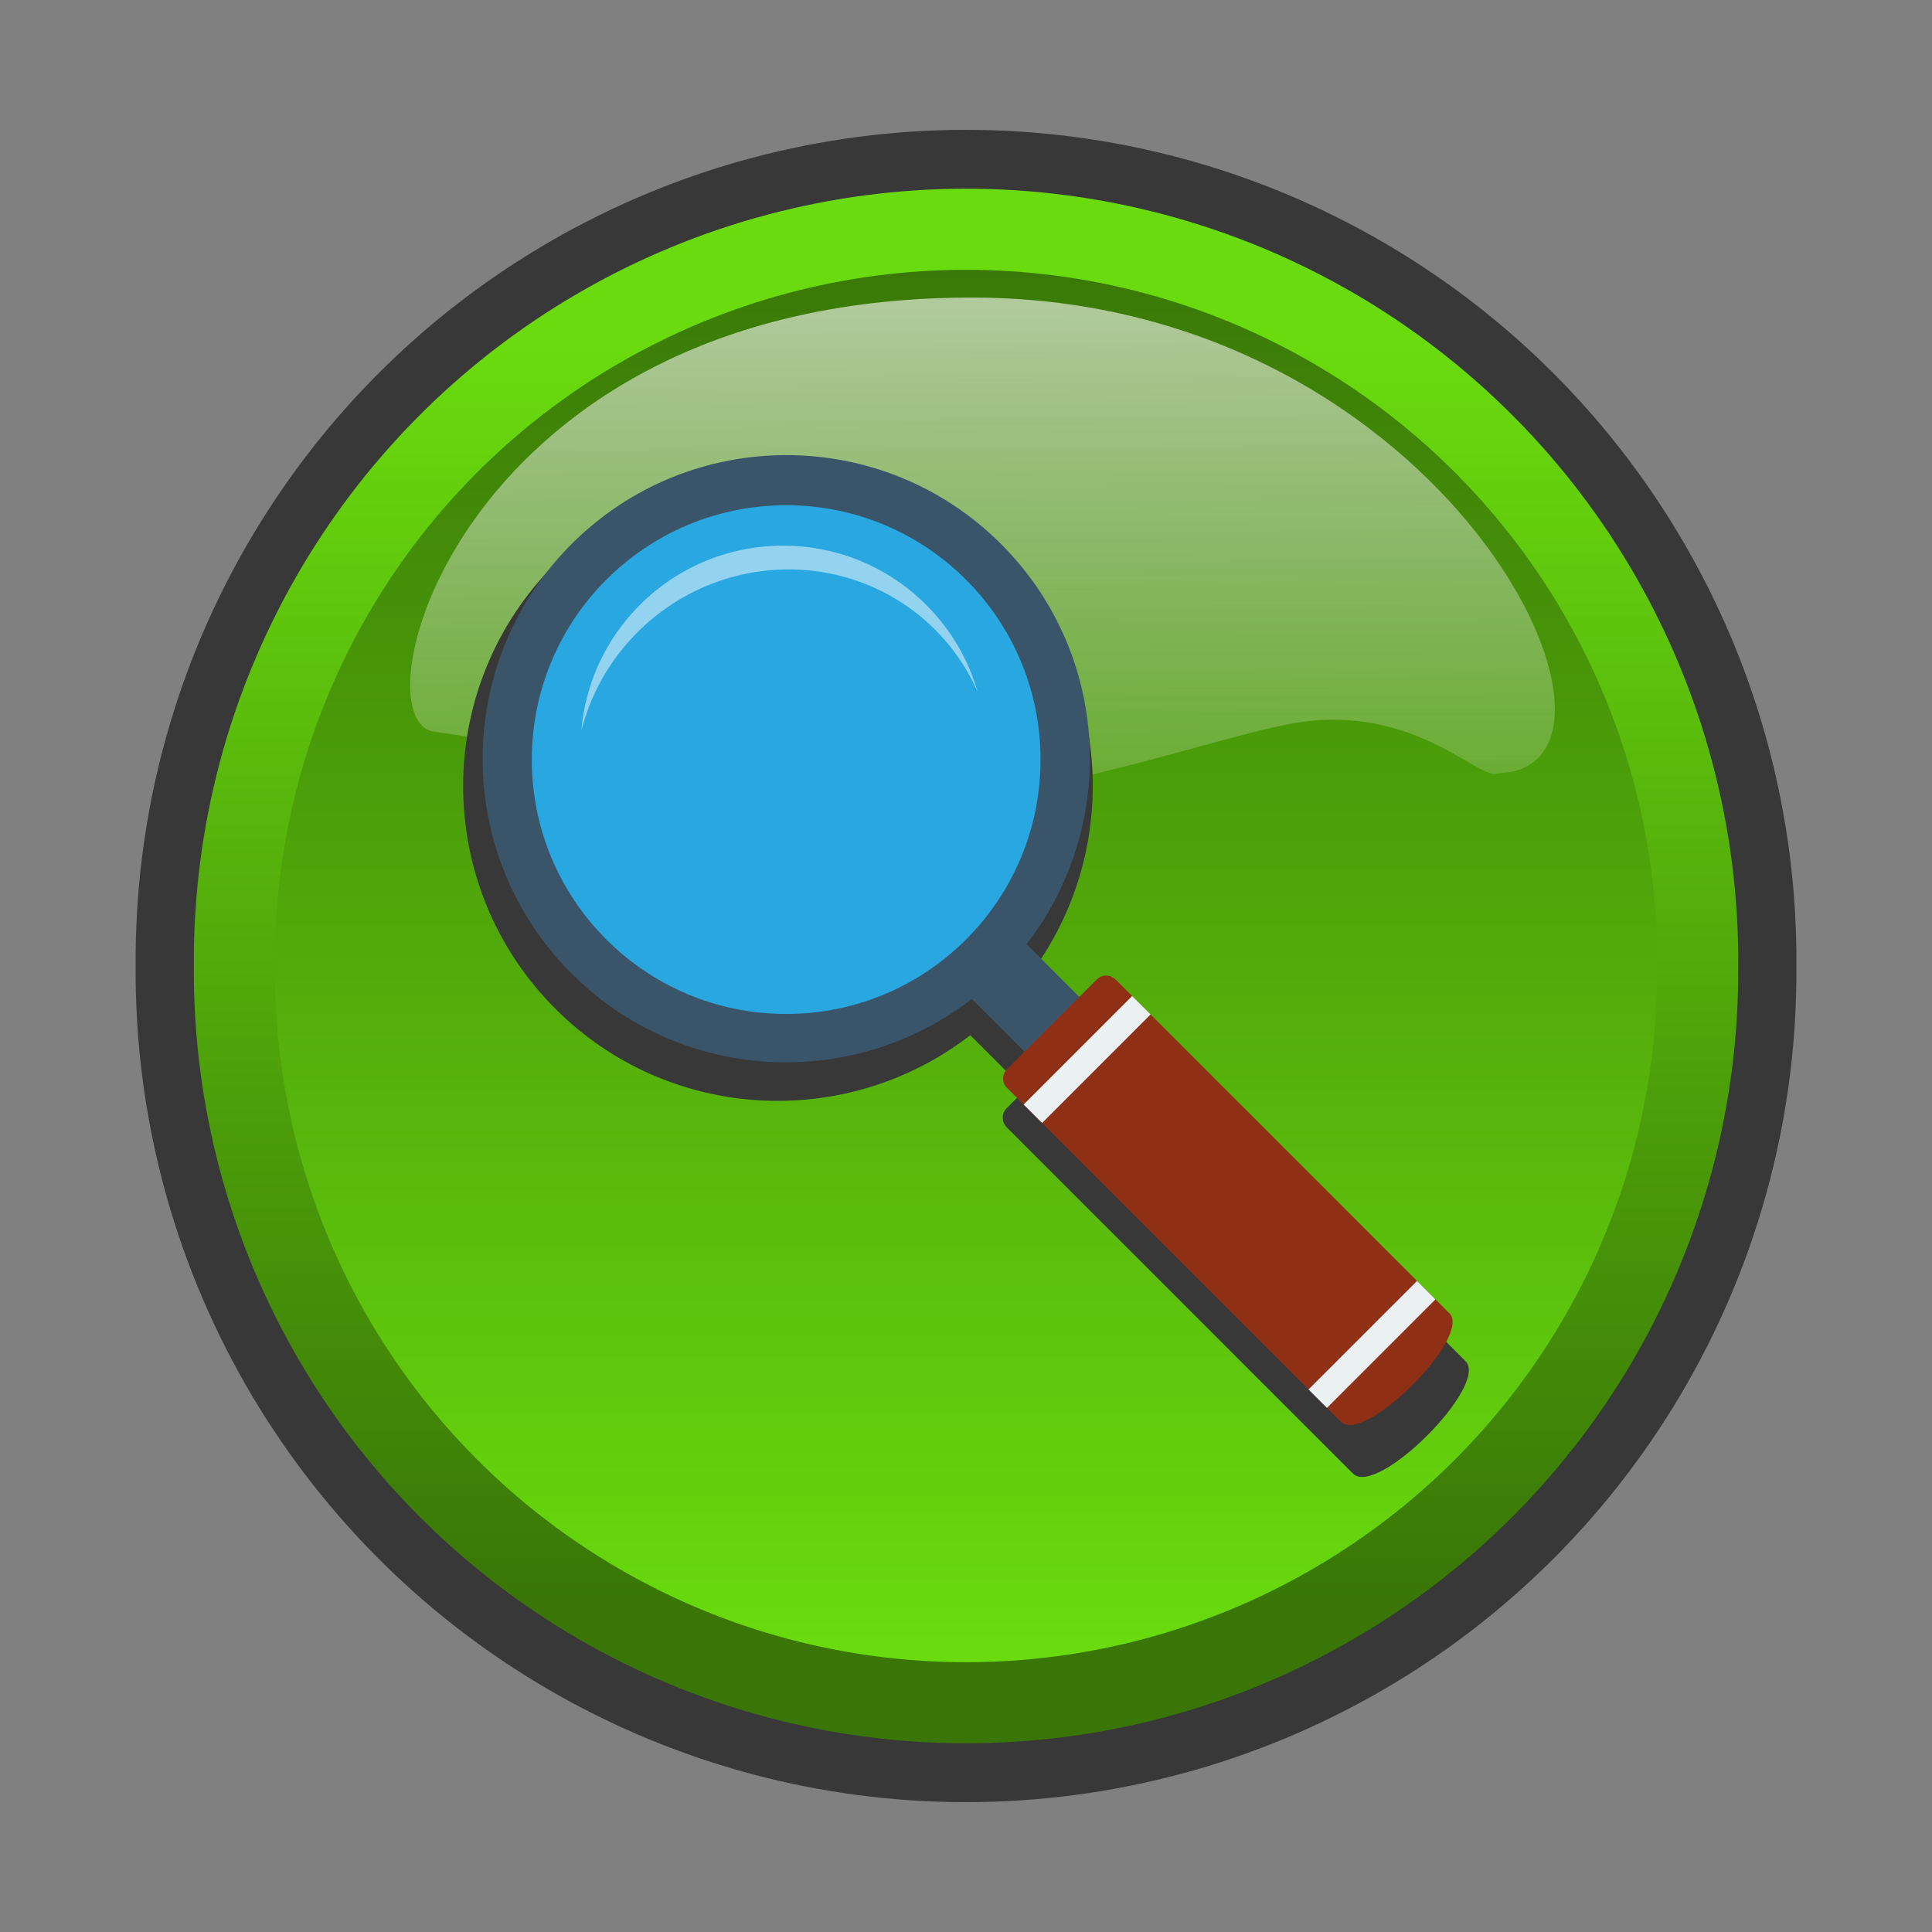 <svg version="1.1" xmlns="http://www.w3.org/2000/svg" xmlns:xlink="http://www.w3.org/1999/xlink" width="32.5" height="32.5" viewBox="0,0,32.5,32.5"><rect x="0" y="0" width="32.5" height="32.5" fill="#808080" stroke="none"/><defs><linearGradient x1="-111.702" y1="168.198" x2="-111.702" y2="192.111" gradientUnits="userSpaceOnUse" id="color-1"><stop offset="0" stop-color="#69db0e"/><stop offset="1" stop-color="#397607"/></linearGradient><linearGradient x1="-69.887" y1="191.388" x2="-69.887" y2="167.694" gradientUnits="userSpaceOnUse" id="color-2"><stop offset="0" stop-color="#69db0e"/><stop offset="1" stop-color="#397607"/></linearGradient><linearGradient x1="-69.887" y1="169.601" x2="-69.887" y2="190.671" gradientUnits="userSpaceOnUse" id="color-3"><stop offset="0" stop-color="#69db0e"/><stop offset="1" stop-color="#397607"/></linearGradient><linearGradient x1="239.866" y1="168.431" x2="239.942" y2="180.078" gradientUnits="userSpaceOnUse" id="color-4"><stop offset="0" stop-color="#ffffff" stop-opacity="0.691"/><stop offset="1" stop-color="#ffffff" stop-opacity="0"/></linearGradient></defs><g transform="translate(-223.75,-163.75)"><g data-paper-data="{&quot;isPaintingLayer&quot;:true}" stroke-miterlimit="10" stroke-dasharray="" stroke-dashoffset="0" style="mix-blend-mode: normal"><path d="M253.969,180c0.035,5.014 -2.62,9.661 -6.956,12.178c-4.336,2.517 -9.689,2.517 -14.025,0c-4.336,-2.517 -6.991,-7.165 -6.956,-12.178c-0.035,-5.014 2.62,-9.661 6.956,-12.178c4.336,-2.517 9.689,-2.517 14.025,0c4.336,2.517 6.991,7.165 6.956,12.178z" fill="#383838" fill-rule="nonzero" stroke="url(#color-1)" stroke-width="0" stroke-linecap="round" stroke-linejoin="round"/><g><path d="M252.308,180c0.031,4.418 -2.308,8.513 -6.129,10.73c-3.821,2.218 -8.537,2.218 -12.357,0c-3.821,-2.218 -6.16,-6.313 -6.129,-10.73c-0.031,-4.418 2.308,-8.513 6.129,-10.73c3.821,-2.218 8.537,-2.218 12.357,0c3.821,2.218 6.16,6.313 6.129,10.73z" fill="url(#color-2)" fill-rule="nonzero" stroke="url(#color-3)" stroke-width="1.364" stroke-linecap="round" stroke-linejoin="round"/><path d="M248.936,176.758c-0.279,0.14 -1.38,-1.159 -3.341,-0.855c-1.76,0.272 -6.225,2.147 -9.875,1.117c-2.267,-0.633 -4.65,-0.96 -4.65,-0.96c-1.382,-0.132 0.398,-7.349 9.096,-7.304c7.969,0.042 11.638,7.94 8.771,8.003z" fill="url(#color-4)" fill-rule="evenodd" stroke="none" stroke-width="1" stroke-linecap="butt" stroke-linejoin="miter" opacity="0.9"/></g><g fill-rule="nonzero" stroke="none" stroke-linecap="butt" stroke-linejoin="miter"><g fill="#383838" stroke-width="1"><path d="M241.028,180.208l1.077,1.077l-0.956,0.956l-1.077,-1.077c-2.078,1.607 -5.073,1.462 -6.979,-0.444c-2.069,-2.069 -2.069,-5.423 0,-7.491c2.069,-2.069 5.423,-2.069 7.491,-0c1.906,1.906 2.051,4.902 0.444,6.979zM239.904,173.908c-1.693,-1.693 -4.439,-1.693 -6.132,0c-1.693,1.693 -1.693,4.439 -0,6.132c1.693,1.693 4.439,1.693 6.132,0c1.693,-1.693 1.693,-4.439 -0,-6.132z"/><path d="M242.577,180.822l5.825,5.825c0.405,0.405 -1.487,2.297 -1.892,1.892l-5.825,-5.825c-0.089,-0.089 -0.089,-0.234 0,-0.323l1.569,-1.569c0.089,-0.089 0.234,-0.089 0.323,0z"/></g><path d="M241.019,179.633l1.039,1.039l-0.922,0.922l-1.039,-1.039c-2.004,1.55 -4.893,1.41 -6.732,-0.428c-1.995,-1.995 -1.995,-5.23 0,-7.225c1.995,-1.995 5.23,-1.995 7.225,-0c1.839,1.839 1.979,4.728 0.428,6.732zM239.935,173.556c-1.633,-1.633 -4.281,-1.633 -5.915,0c-1.633,1.633 -1.633,4.281 -0,5.915c1.633,1.633 4.281,1.633 5.915,0c1.633,-1.633 1.633,-4.281 -0,-5.915z" fill="#3a556a" stroke-width="1"/><path d="M232.696,176.528c0,-2.364 1.916,-4.279 4.279,-4.279c2.364,0 4.279,1.916 4.279,4.279c0,2.364 -1.916,4.279 -4.279,4.279c-2.364,0 -4.279,-1.916 -4.279,-4.279z" fill="#29a7e1" stroke-width="0"/><path d="M233.529,176.037c0.067,-0.77 0.395,-1.521 0.984,-2.11c1.331,-1.331 3.488,-1.331 4.819,0c0.419,0.419 0.706,0.921 0.861,1.452c-0.168,-0.374 -0.401,-0.725 -0.708,-1.032c-1.373,-1.373 -3.618,-1.355 -5.014,0.041c-0.474,0.474 -0.785,1.047 -0.941,1.649z" fill="#ffffff" stroke-width="1" opacity="0.5"/><path d="M242.513,180.224l5.618,5.618c0.391,0.391 -1.434,2.216 -1.825,1.825l-5.618,-5.618c-0.086,-0.086 -0.086,-0.225 0,-0.311l1.513,-1.513c0.086,-0.086 0.225,-0.086 0.311,0z" fill="#8f2f15" stroke-width="1"/><g fill="#ebf0f3" stroke-width="1"><path d="M247.587,185.298l0.31,0.31l-1.825,1.825l-0.31,-0.31z"/><path d="M242.795,180.505l0.31,0.31l-1.825,1.825l-0.31,-0.31z"/></g></g><path d="M223.75,196.25v-32.5h32.5v32.5z" fill="none" fill-rule="nonzero" stroke="none" stroke-width="0" stroke-linecap="butt" stroke-linejoin="miter"/></g></g></svg>